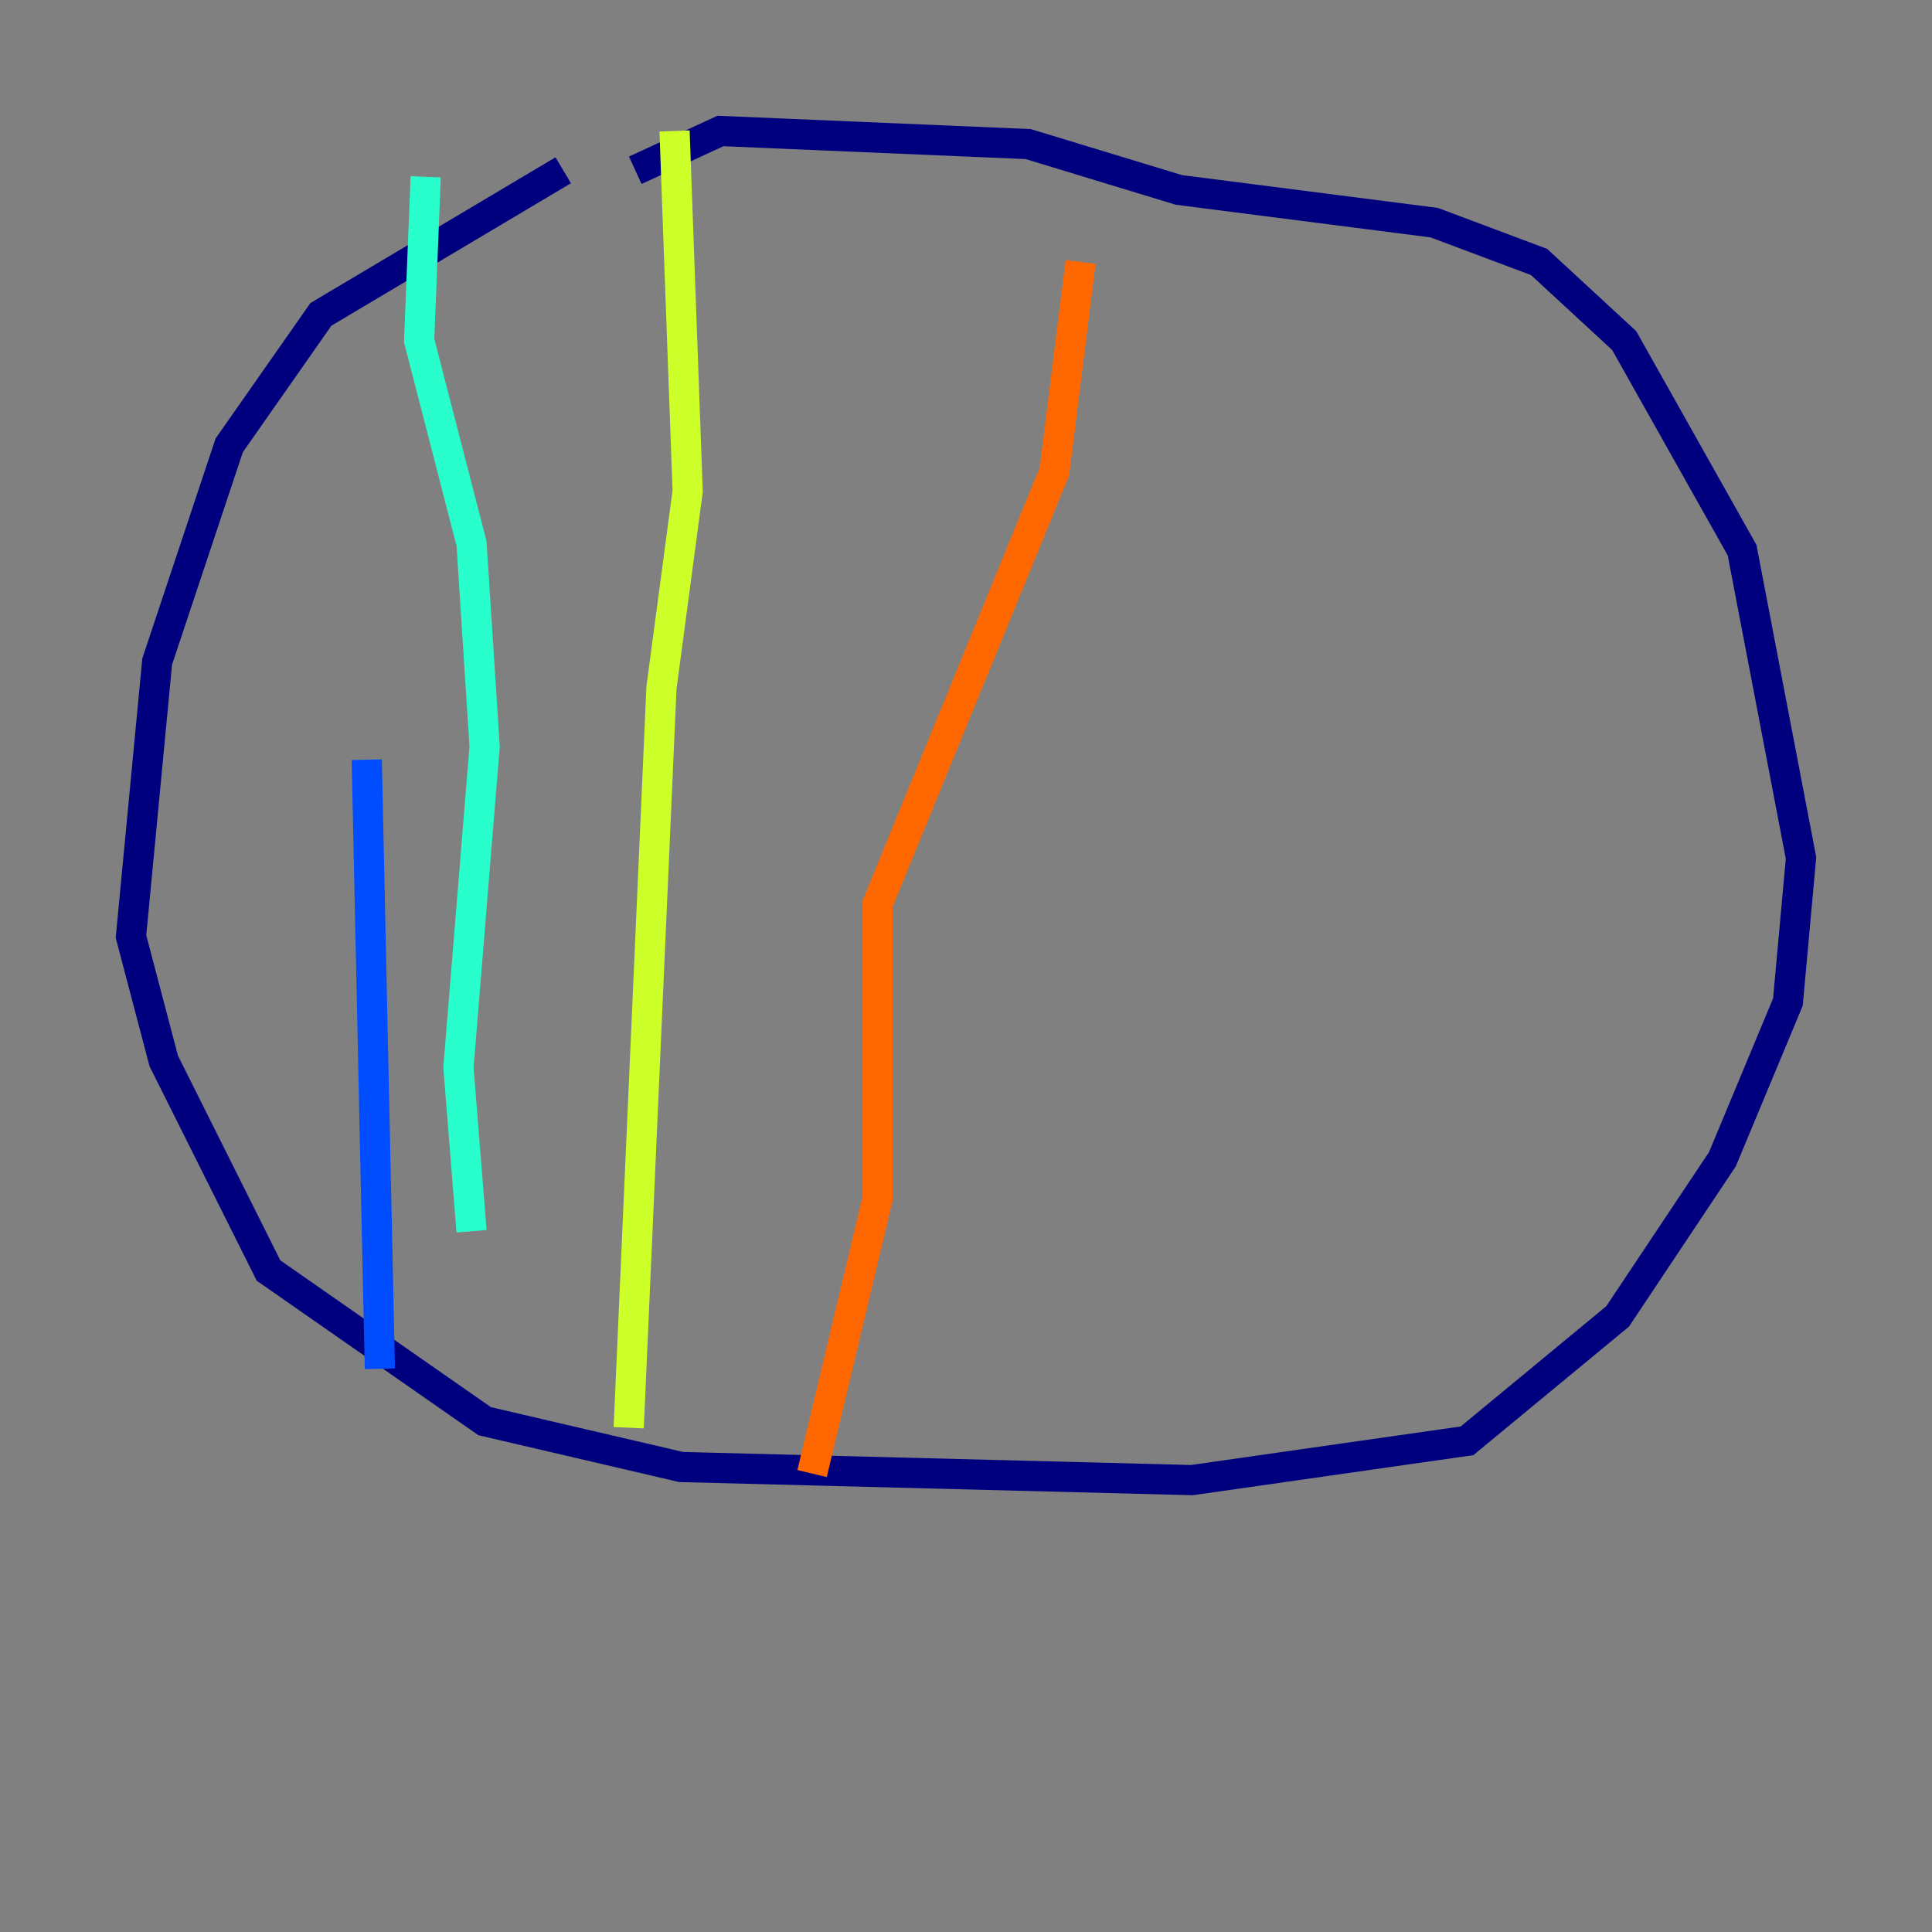 <?xml version="1.0" encoding="utf-8" ?>
<svg baseProfile="tiny" height="128" version="1.2" viewBox="0,0,128,128" width="128" xmlns="http://www.w3.org/2000/svg" xmlns:ev="http://www.w3.org/2001/xml-events" xmlns:xlink="http://www.w3.org/1999/xlink"><rect x="0" y="0" width="128" height="128" fill="#808080" stroke="none"/><defs /><polyline fill="none" points="37.315,11.281 21.261,20.827 15.186,29.505 10.414,43.824 8.678,62.047 10.848,70.291 17.79,84.176 32.108,94.156 45.125,97.193 78.969,98.061 97.193,95.458 107.173,87.214 114.115,76.8 118.454,66.386 119.322,56.841 115.417,36.447 107.607,22.563 101.966,17.356 95.024,14.752 78.102,12.583 68.122,9.546 47.729,8.678 42.088,11.281" stroke="#00007f" stroke-width="2" /><polyline fill="none" points="24.298,50.332 25.166,90.685" stroke="#004cff" stroke-width="2" /><polyline fill="none" points="28.203,11.715 27.77,22.563 31.241,36.014 32.108,49.464 30.373,70.725 31.241,81.573" stroke="#29ffcd" stroke-width="2" /><polyline fill="none" points="44.691,8.678 45.559,32.542 43.824,45.559 41.654,94.59" stroke="#cdff29" stroke-width="2" /><polyline fill="none" points="71.593,17.356 69.858,31.241 58.142,59.878 58.142,79.403 53.803,97.627" stroke="#ff6700" stroke-width="2" /><polyline fill="none" points="94.59,8.678 94.59,8.678" stroke="#7f0000" stroke-width="2" /></svg>